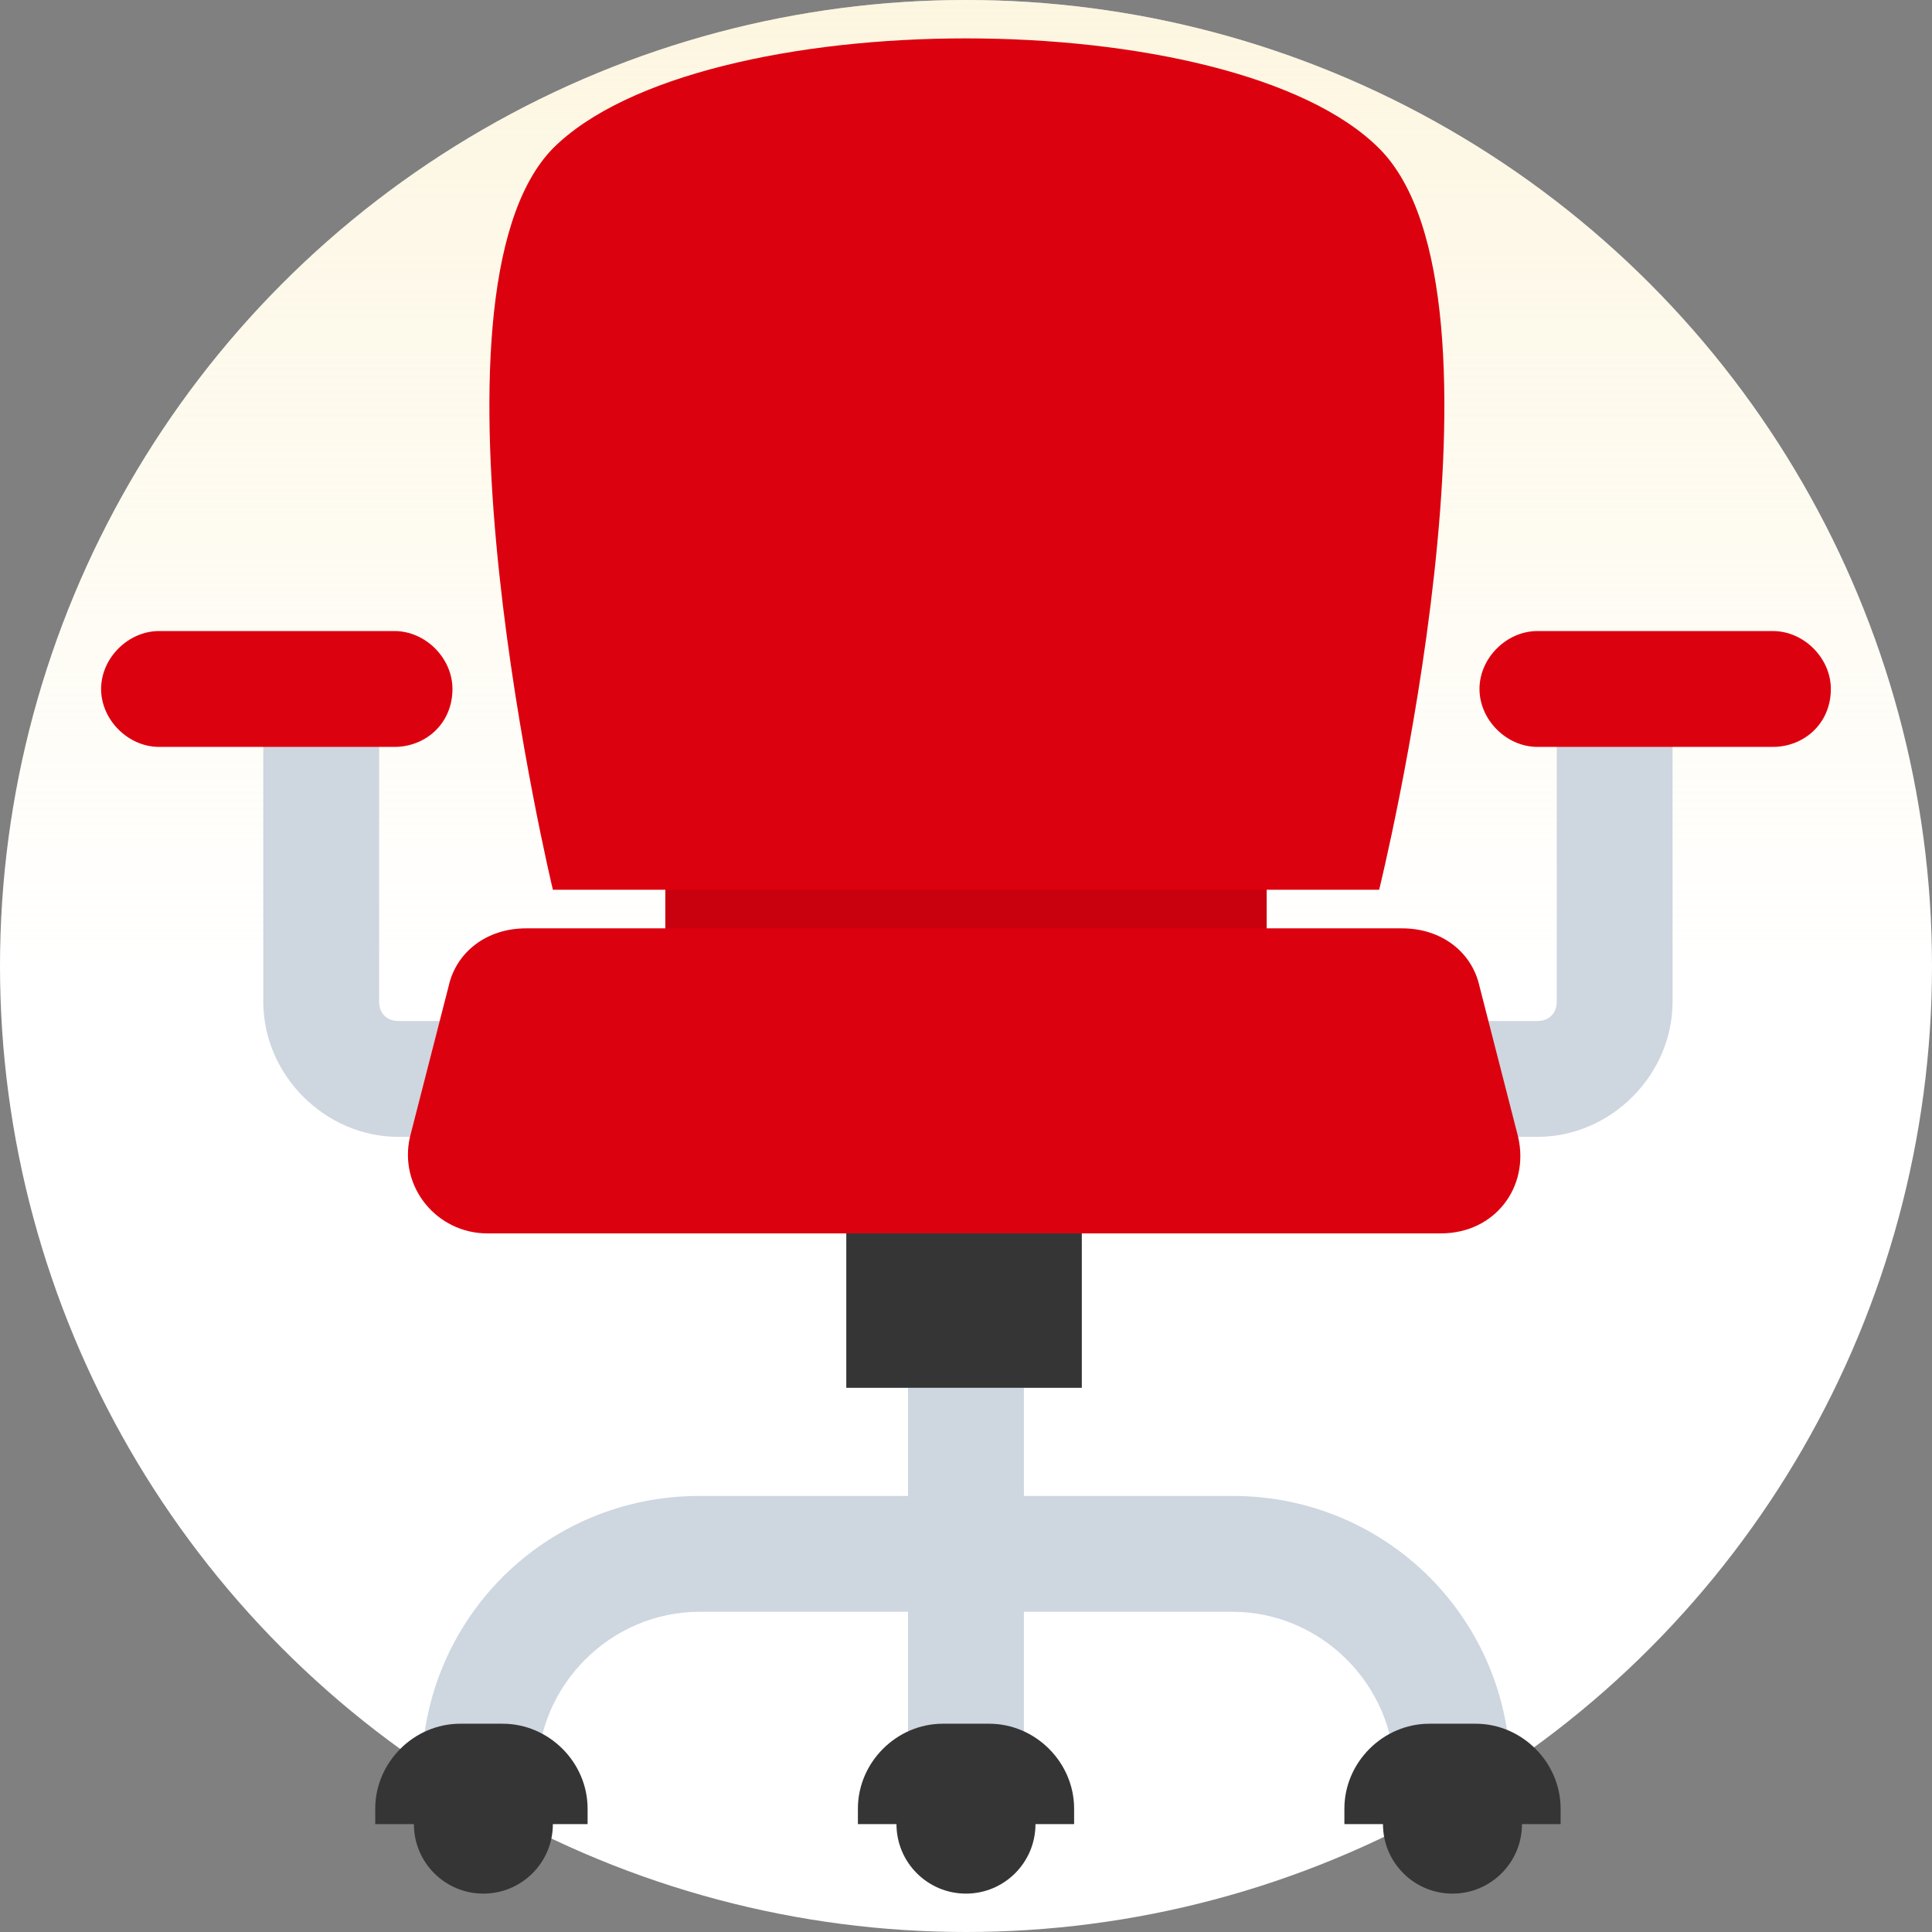 <svg width="151" height="151" viewBox="0 0 151 151" fill="none" xmlns="http://www.w3.org/2000/svg">
<rect x="0" y="0" width="151" height="151" fill="#808080" stroke="none"/>
<g style="mix-blend-mode:multiply">
<circle r="75.5" transform="matrix(1 0 0 -1 75.5 75.5)" fill="white"/>
<circle r="75.5" transform="matrix(1 0 0 -1 75.5 75.5)" fill="url(#paint0_linear)"/>
</g>
<path d="M99 69H52V76H99V69Z" fill="#C9000D"/>
<path d="M130.723 53.848V78.291C130.723 84.025 125.895 88.853 120.162 88.853H112.617V79.8H120.162C121.067 79.8 121.67 79.197 121.67 78.291V53.848H130.723Z" fill="#CED6E0"/>
<path d="M38.684 79.801V88.854H31.14C25.406 88.854 20.578 84.026 20.578 78.292V53.849H29.631V78.292C29.631 79.198 30.235 79.801 31.14 79.801H38.684Z" fill="#CED6E0"/>
<path d="M96.321 116.918H80.025V108.468H70.972V116.918H54.677C42.606 116.918 32.949 126.574 32.949 138.645H42.002C42.002 131.705 47.736 125.971 54.677 125.971H70.972V138.645H80.025V125.971H96.321C103.261 125.971 108.995 131.705 108.995 138.645H118.048C118.048 126.574 108.391 116.918 96.321 116.918Z" fill="#CED6E0"/>
<path d="M84.552 96.397H66.144V108.468H84.552V96.397Z" fill="#353535"/>
<path d="M115.634 77.084L118.652 88.853C119.557 92.776 116.842 96.398 112.617 96.398H38.08C34.157 96.398 31.139 92.776 32.044 88.853L35.062 77.084C35.666 74.368 38.08 72.558 41.098 72.558H109.599C112.617 72.558 115.031 74.368 115.634 77.084Z" fill="#DC010F"/>
<path d="M107.791 69.54H43.212C43.212 69.54 32.047 23.067 43.212 11.6C54.68 0.133 96.324 0.133 107.791 11.6C119.259 23.067 107.791 69.54 107.791 69.54Z" fill="#DC010F"/>
<path d="M75.498 148C78.498 148 80.93 145.568 80.93 142.568C80.93 139.568 78.498 137.136 75.498 137.136C72.498 137.136 70.066 139.568 70.066 142.568C70.066 145.568 72.498 148 75.498 148Z" fill="#353535"/>
<path d="M83.95 142.568H67.051V141.361C67.051 137.74 70.069 134.722 73.69 134.722H77.311C80.932 134.722 83.95 137.74 83.95 141.361L83.95 142.568Z" fill="#353535"/>
<path d="M113.522 148C116.522 148 118.954 145.568 118.954 142.568C118.954 139.568 116.522 137.136 113.522 137.136C110.522 137.136 108.09 139.568 108.09 142.568C108.09 145.568 110.522 148 113.522 148Z" fill="#353535"/>
<path d="M121.973 142.568H105.074V141.361C105.074 137.74 108.092 134.722 111.713 134.722H115.334C118.956 134.722 121.973 137.74 121.973 141.361L121.973 142.568Z" fill="#353535"/>
<path d="M37.779 148C40.779 148 43.211 145.568 43.211 142.568C43.211 139.568 40.779 137.136 37.779 137.136C34.78 137.136 32.348 139.568 32.348 142.568C32.348 145.568 34.78 148 37.779 148Z" fill="#353535"/>
<path d="M46.227 142.568H29.328V141.361C29.328 137.74 32.346 134.722 35.967 134.722H39.286C42.908 134.722 45.925 137.74 45.925 141.361V142.568H46.227Z" fill="#353535"/>
<path d="M138.567 58.375H120.159C117.745 58.375 115.633 56.262 115.633 53.848C115.633 51.434 117.745 49.322 120.159 49.322H138.567C140.981 49.322 143.094 51.434 143.094 53.848C143.094 56.564 140.981 58.375 138.567 58.375Z" fill="#DC010F"/>
<path d="M30.837 58.375H12.429C10.015 58.375 7.902 56.262 7.902 53.848C7.902 51.434 10.015 49.322 12.429 49.322H30.837C33.251 49.322 35.363 51.434 35.363 53.848C35.363 56.564 33.251 58.375 30.837 58.375Z" fill="#DC010F"/>
<defs>
<linearGradient id="paint0_linear" x1="75.5" y1="0" x2="75.5" y2="151" gradientUnits="userSpaceOnUse">
<stop stop-color="#FAEDC2" stop-opacity="0"/>
<stop offset="1" stop-color="#FAEDC2"/>
</linearGradient>
</defs>
</svg>
